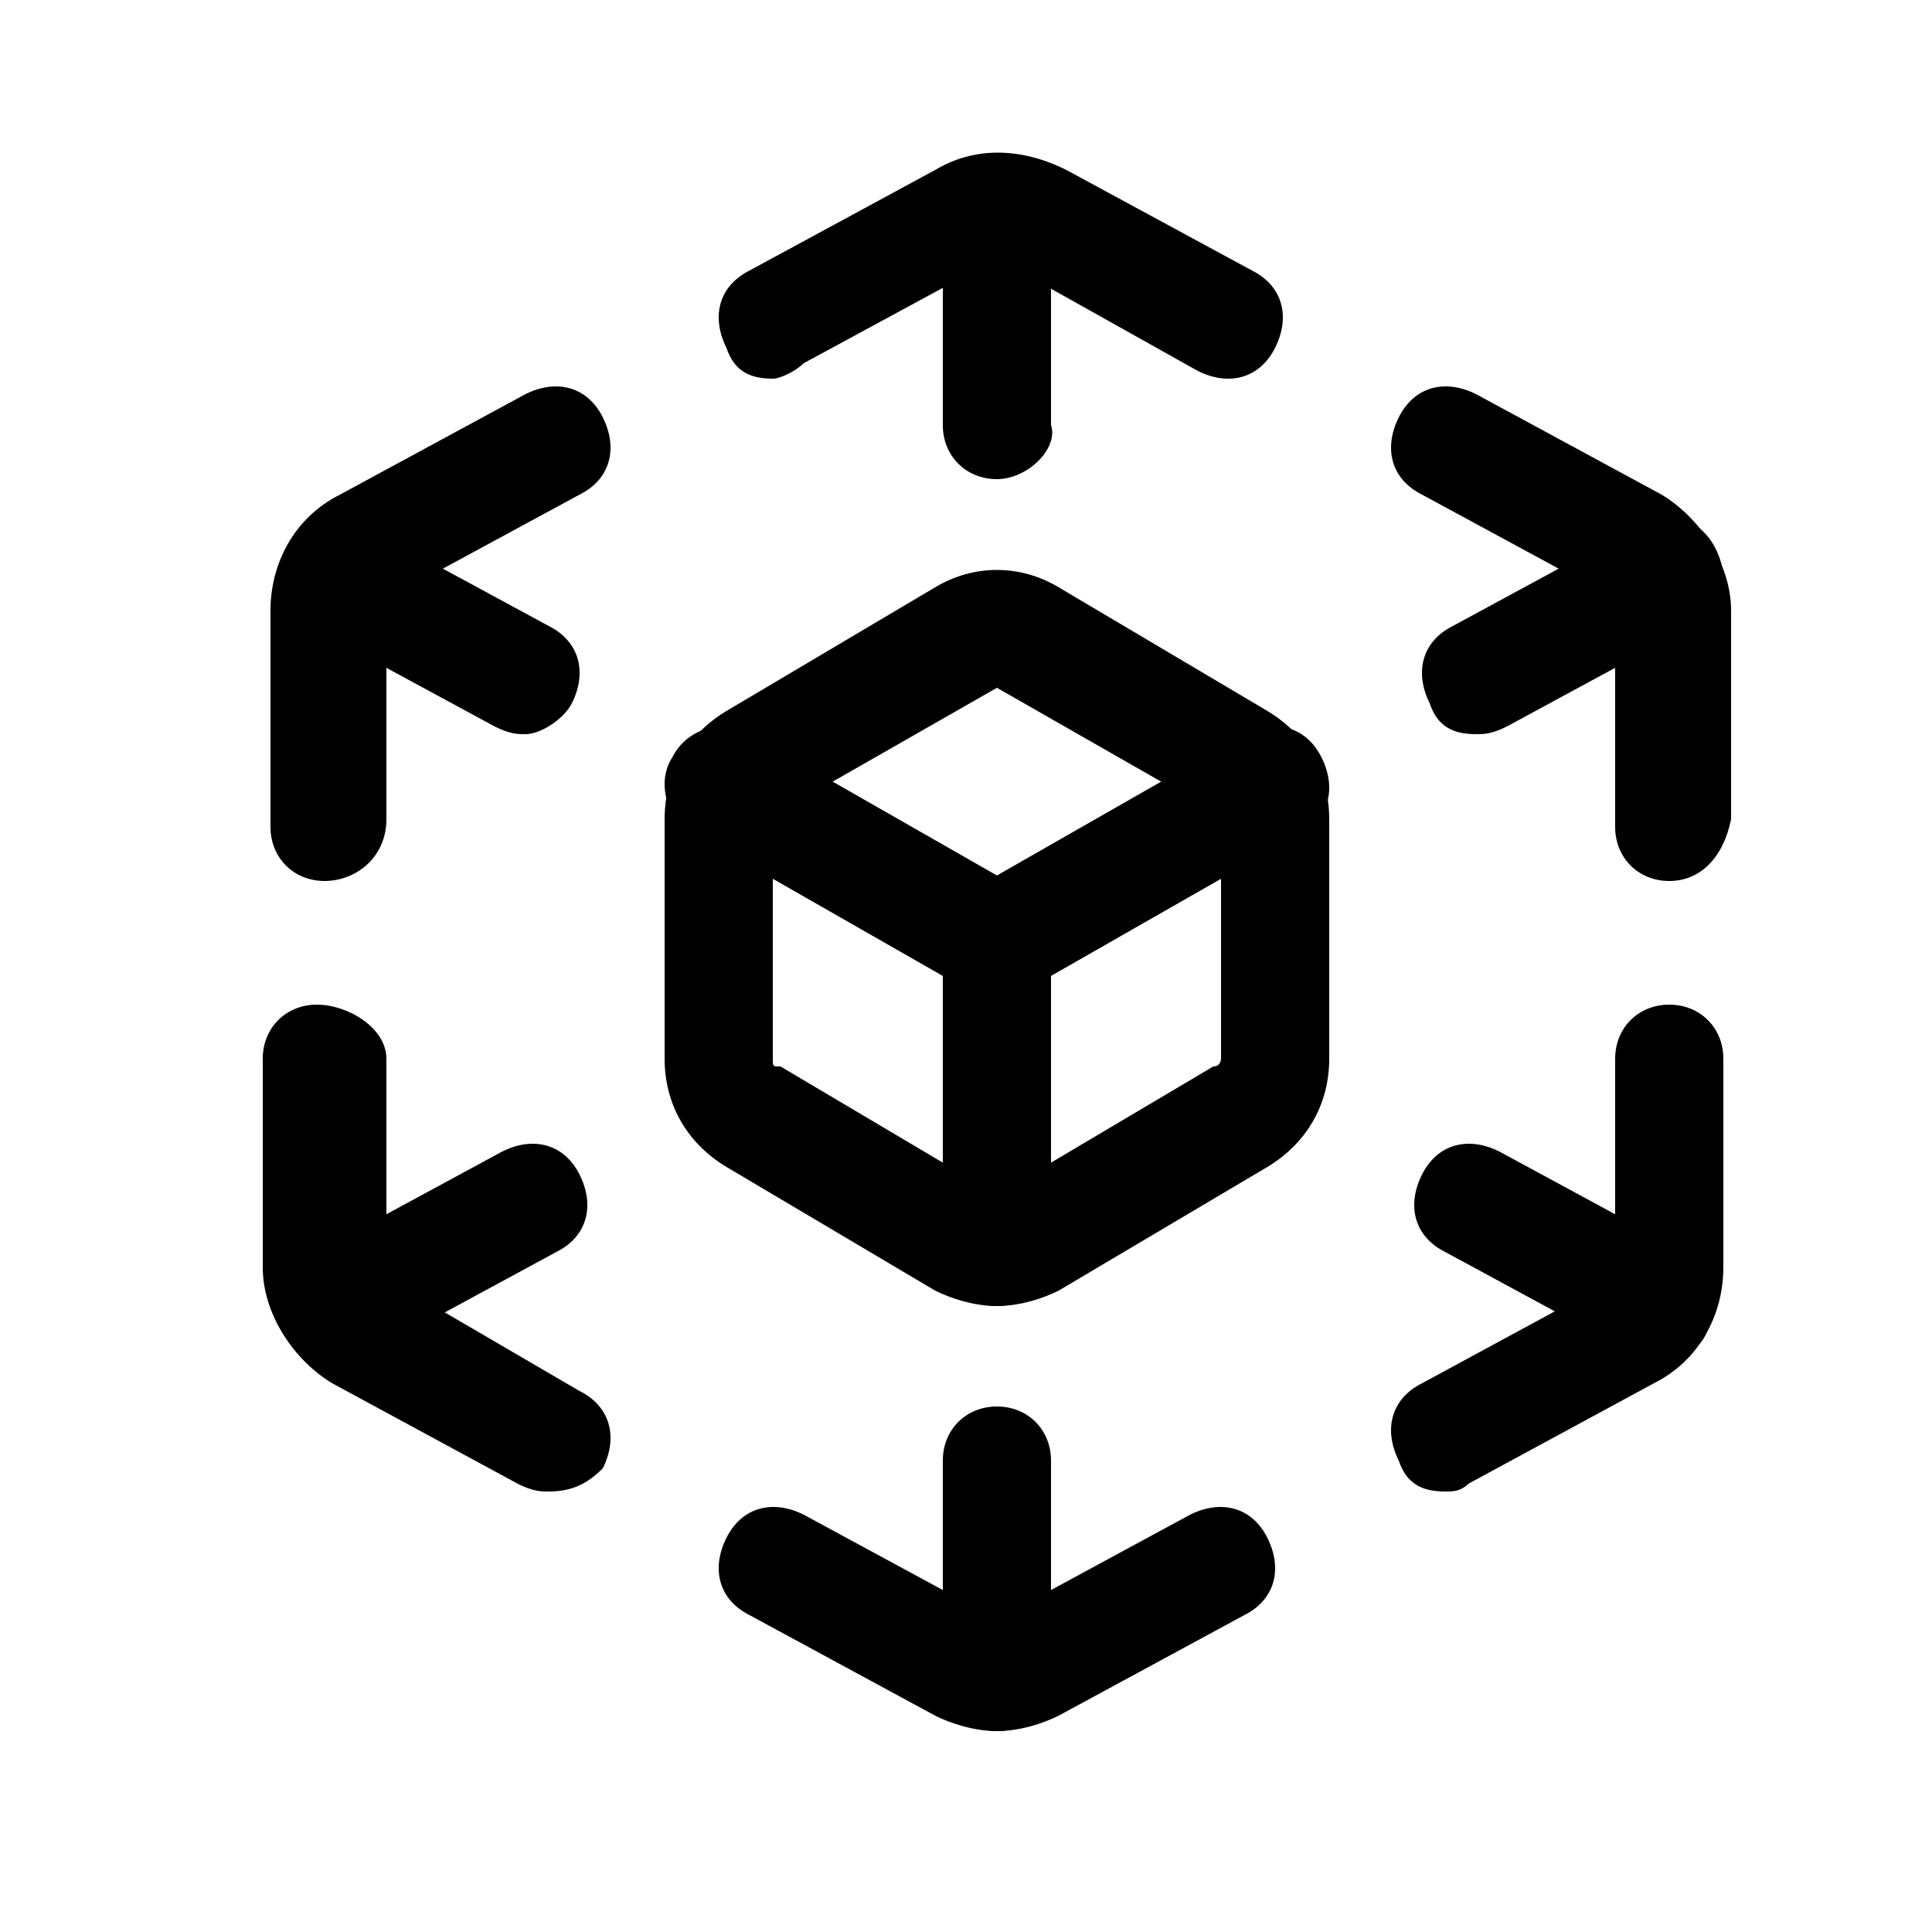 <svg xmlns="http://www.w3.org/2000/svg" viewBox="0 0 25 25">
<path d="M4.2,11.4c-0.4,0-0.7-0.3-0.7-0.7V7.9c0-0.6,0.3-1.2,0.9-1.5l2.4-1.3c0.4-0.2,0.8-0.1,1,0.3c0.2,0.4,0.1,0.8-0.3,1L5.1,7.7C5,7.8,5,7.8,5,7.9v2.7C5,11.1,4.6,11.4,4.2,11.4z"/>
<path d="M12.9,22.4c-0.3,0-0.6-0.1-0.8-0.2l-2.4-1.3c-0.4-0.2-0.5-0.6-0.3-1s0.6-0.5,1-0.3l2.4,1.3c0.1,0,0.2,0,0.2,0l2.4-1.3c0.4-0.2,0.8-0.1,1,0.3c0.2,0.4,0.1,0.8-0.3,1l-2.4,1.3C13.5,22.3,13.2,22.4,12.9,22.4z"/>
<path d="M18.7,19.3c-0.3,0-0.5-0.1-0.6-0.4c-0.2-0.4-0.1-0.8,0.3-1l2.4-1.3c0.1,0,0.1-0.1,0.1-0.2v-2.7c0-0.4,0.3-0.7,0.7-0.7s0.7,0.3,0.7,0.7v2.7c0,0.6-0.3,1.2-0.9,1.5l-2.4,1.3C18.9,19.3,18.8,19.3,18.7,19.3z"/>
<path d="M10,4.9c-0.3,0-0.5-0.1-0.6-0.4c-0.2-0.4-0.1-0.8,0.3-1l2.4-1.3c0.5-0.3,1.1-0.3,1.7,0l2.4,1.3c0.4,0.2,0.5,0.6,0.3,1c-0.2,0.4-0.6,0.5-1,0.3L13,3.4c-0.1,0-0.2,0-0.2,0l-2.4,1.3C10.3,4.8,10.1,4.9,10,4.9z"/>
<path d="M12.9,6.2c-0.4,0-0.7-0.3-0.7-0.7V2.7c0-0.4,0.3-0.7,0.7-0.7c0.4,0,0.7,0.3,0.7,0.7v2.8C13.7,5.8,13.3,6.2,12.9,6.2z"/>
<path d="M12.9,22.4c-0.4,0-0.7-0.3-0.7-0.7v-2.8c0-0.4,0.3-0.7,0.7-0.7c0.4,0,0.7,0.3,0.7,0.7v2.8C13.7,22.1,13.3,22.4,12.9,22.4z"/>
<path d="M6.8,9.5c-0.1,0-0.2,0-0.4-0.1L4,8.1c-0.4-0.2-0.5-0.6-0.3-1c0.2-0.4,0.6-0.5,1-0.3l2.4,1.3c0.4,0.2,0.5,0.6,0.3,1C7.3,9.3,7,9.5,6.8,9.5z"/>
<path d="M21.5,17.6c-0.1,0-0.2,0-0.4-0.1l-2.4-1.3c-0.4-0.2-0.5-0.6-0.3-1c0.2-0.4,0.6-0.5,1-0.3l2.4,1.3c0.4,0.2,0.5,0.6,0.3,1C22,17.5,21.7,17.6,21.5,17.6z"/>
<path d="M21.6,11.4c-0.4,0-0.7-0.3-0.7-0.7V7.9c0-0.1,0-0.2-0.1-0.2l-2.4-1.3c-0.4-0.2-0.5-0.6-0.3-1c0.2-0.4,0.6-0.5,1-0.3l2.4,1.3c0.5,0.3,0.9,0.9,0.9,1.5v2.7C22.3,11.1,22,11.4,21.6,11.4z"/>
<path d="M7.1,19.3c-0.1,0-0.2,0-0.4-0.1l-2.4-1.3c-0.5-0.3-0.9-0.9-0.9-1.5v-2.7c0-0.4,0.3-0.7,0.7-0.7S5,13.3,5,13.7v2.7c0,0.1,0,0.2,0.1,0.2L7.5,18c0.4,0.2,0.5,0.6,0.3,1C7.6,19.2,7.4,19.3,7.1,19.3z"/>
<path d="M19.1,9.5c-0.3,0-0.5-0.1-0.6-0.4c-0.2-0.4-0.1-0.8,0.3-1l2.4-1.3c0.4-0.2,0.8-0.1,1,0.3c0.2,0.4,0.1,0.8-0.3,1l-2.4,1.3C19.3,9.5,19.2,9.5,19.1,9.5z"/>
<path d="M12.9,16.9c-0.3,0-0.6-0.1-0.8-0.2l-2.7-1.6c-0.5-0.3-0.8-0.8-0.8-1.4v-3.1c0-0.6,0.3-1.1,0.8-1.4l2.7-1.6c0.5-0.3,1.1-0.3,1.6,0l2.7,1.6c0.5,0.3,0.8,0.8,0.8,1.4v3.1c0,0.6-0.3,1.1-0.8,1.4l-2.7,1.6C13.5,16.8,13.2,16.9,12.9,16.9z M12.9,8.9C12.9,8.9,12.9,8.9,12.9,8.9l-2.8,1.6c-0.1,0-0.1,0.1-0.1,0.1v3.1c0,0.1,0,0.1,0.1,0.1l2.7,1.6l0,0c0.1,0,0.1,0,0.2,0l2.7-1.6c0.1,0,0.1-0.1,0.1-0.1v-3.1c0-0.1,0-0.1-0.1-0.1L12.9,8.9C13,8.9,12.9,8.9,12.9,8.9z"/>
<path d="M12.9,12.9c-0.1,0-0.2,0-0.4-0.1l-3.5-2c-0.4-0.2-0.5-0.7-0.3-1c0.2-0.4,0.7-0.5,1-0.3l3.5,2c0.4,0.2,0.5,0.7,0.3,1C13.4,12.8,13.2,12.9,12.9,12.9z"/>
<path d="M12.9,12.9c-0.3,0-0.5-0.1-0.6-0.4c-0.2-0.4-0.1-0.8,0.3-1l3.5-2c0.4-0.2,0.8-0.1,1,0.3c0.2,0.4,0.1,0.8-0.3,1l-3.5,2C13.2,12.9,13,12.9,12.9,12.9z"/>
<path d="M12.9,16.9c-0.4,0-0.7-0.3-0.7-0.7v-4c0-0.4,0.3-0.7,0.7-0.7c0.4,0,0.7,0.3,0.7,0.7v4C13.7,16.6,13.3,16.9,12.9,16.9z"/>
<path d="M4.4,17.6c-0.3,0-0.5-0.1-0.6-0.4c-0.2-0.4-0.1-0.8,0.3-1l2.4-1.3c0.4-0.2,0.8-0.1,1,0.3s0.1,0.8-0.3,1l-2.4,1.3C4.6,17.6,4.5,17.6,4.4,17.6z"/>
</svg>

